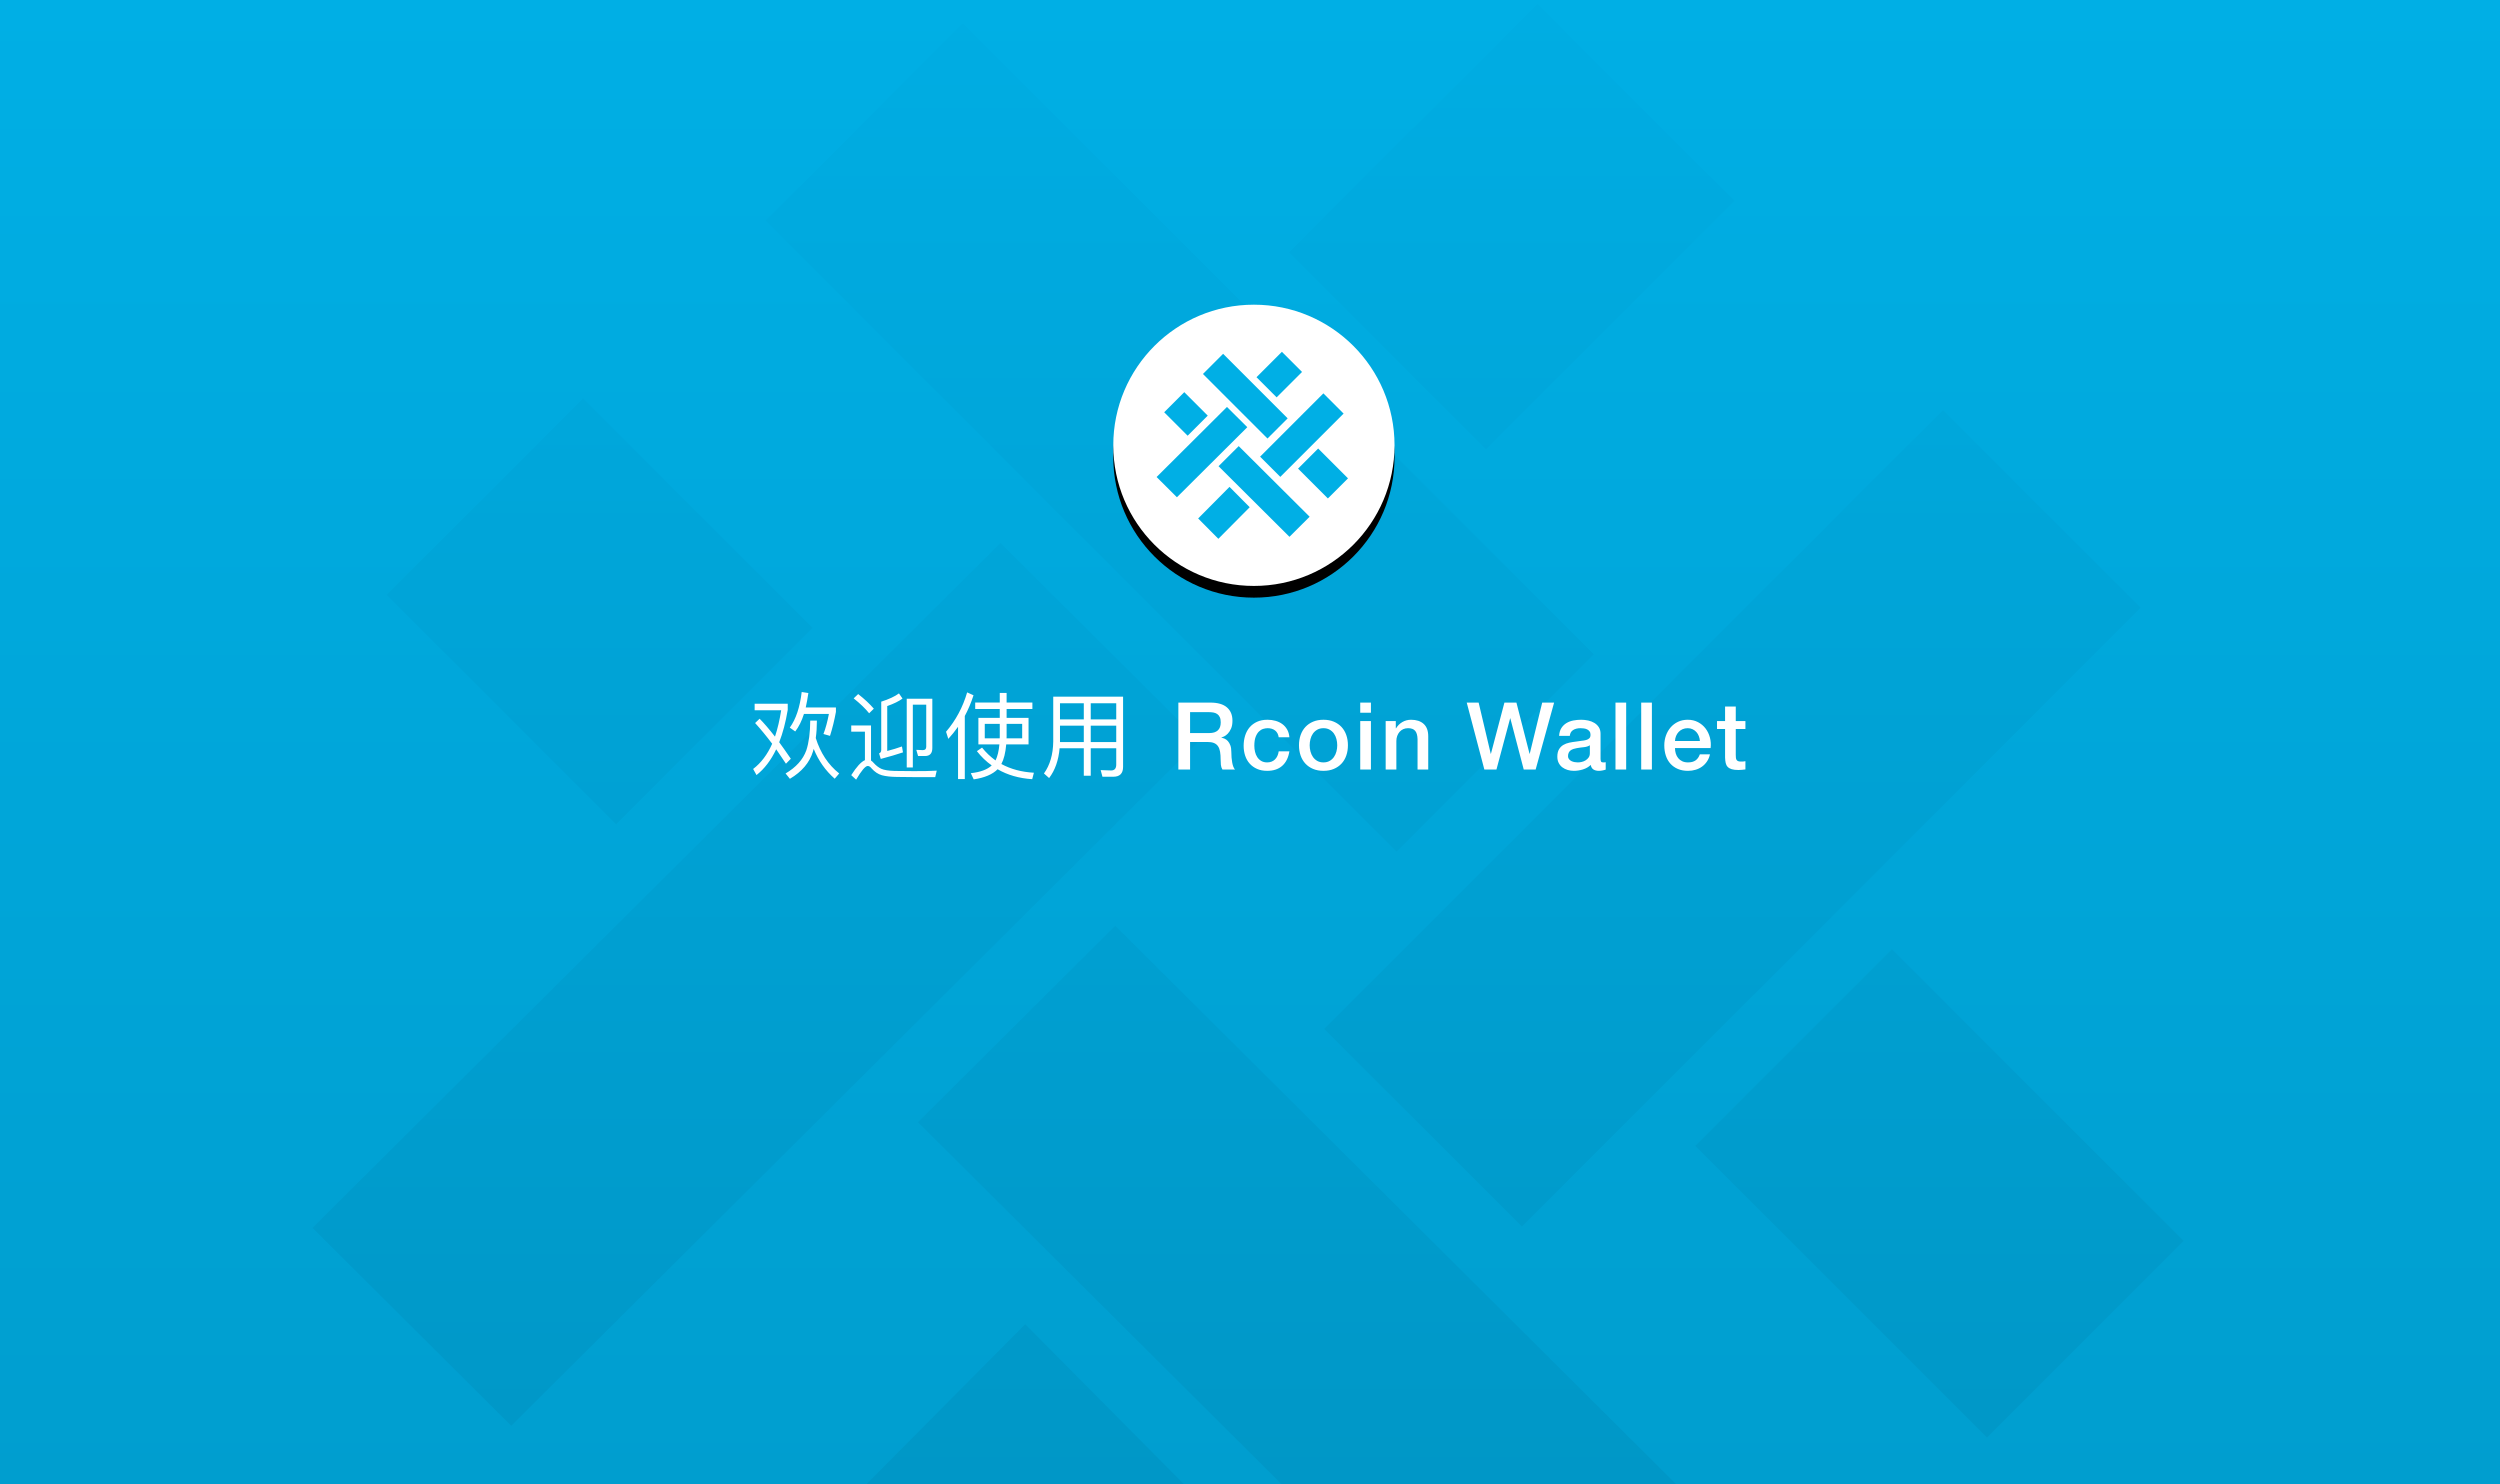 <?xml version="1.0" encoding="UTF-8"?>
<svg width="640px" height="380px" viewBox="0 0 640 380" version="1.1" xmlns="http://www.w3.org/2000/svg" xmlns:xlink="http://www.w3.org/1999/xlink">
    <!-- Generator: Sketch 49.3 (51167) - http://www.bohemiancoding.com/sketch -->
    <title>BG</title>
    <desc>Created with Sketch.</desc>
    <defs>
        <linearGradient x1="50%" y1="0%" x2="50%" y2="100%" id="linearGradient-1">
            <stop stop-color="#00AFE5" offset="0%"></stop>
            <stop stop-color="#009ECF" offset="100%"></stop>
        </linearGradient>
        <linearGradient x1="50%" y1="0%" x2="50%" y2="100%" id="linearGradient-2">
            <stop stop-color="#00ADE3" offset="0%"></stop>
            <stop stop-color="#0092C0" offset="100%"></stop>
        </linearGradient>
        <circle id="path-3" cx="36" cy="36" r="36"></circle>
        <filter x="-33.3%" y="-29.2%" width="166.7%" height="166.7%" filterUnits="objectBoundingBox" id="filter-4">
            <feOffset dx="0" dy="3" in="SourceAlpha" result="shadowOffsetOuter1"></feOffset>
            <feGaussianBlur stdDeviation="7.5" in="shadowOffsetOuter1" result="shadowBlurOuter1"></feGaussianBlur>
            <feColorMatrix values="0 0 0 0 0   0 0 0 0 0   0 0 0 0 0  0 0 0 0.135 0" type="matrix" in="shadowBlurOuter1"></feColorMatrix>
        </filter>
    </defs>
    <g id="Rcoin" stroke="none" stroke-width="1" fill="none" fill-rule="evenodd">
        <g id="loading" transform="translate(0, -20)">
            <rect id="BG" fill="#FFFFFF" x="0" y="0" width="640" height="400"></rect>
            <rect id="BG" fill="url(#linearGradient-1)" x="0" y="20" width="640" height="380"></rect>
            <path d="M184,438.061 L262.45,359 L313,409.939 L234.545,489 L184,438.061 Z M235,307.279 L285.5,257 L463,433.713 L412.5,484 L235,307.279 Z M434,313.335 L484.337,263 L559,337.661 L508.663,388 L434,313.335 Z M389.605,334 L339,283.395 L497.403,125 L548,175.601 L389.605,334 Z M208,180.722 L157.722,231 L99,172.278 L149.278,122 L208,180.722 Z M408,187.509 L357.51,238 L196,76.487 L246.49,26 L408,187.509 Z M393.595,21 L444,71.406 L380.409,135 L330,84.594 L393.595,21 Z M80,334.34 L256.116,159 L307,209.656 L130.876,385 L80,334.34 Z" id="Combined-Shape" fill="url(#linearGradient-2)"></path>
            <g id="Group-2" transform="translate(285, 98)">
                <g id="Oval-2">
                    <use fill="black" fill-opacity="1" filter="url(#filter-4)" xlink:href="#path-3"></use>
                    <use fill="#FFFFFF" fill-rule="evenodd" xlink:href="#path-3"></use>
                </g>
                <path d="M21.726,54.727 L29.752,46.639 L34.923,51.85 L26.897,59.937 L21.726,54.727 Z M26.944,41.348 L32.11,36.205 L50.267,54.282 L45.101,59.426 L26.944,41.348 Z M47.301,41.967 L52.45,36.818 L60.088,44.456 L54.938,49.605 L47.301,41.967 Z M42.759,44.081 L37.582,38.905 L53.786,22.701 L58.962,27.878 L42.759,44.081 Z M24.182,28.402 L19.038,33.545 L13.031,27.538 L18.175,22.395 L24.182,28.402 Z M44.641,29.096 L39.476,34.261 L22.954,17.739 L28.119,12.574 L44.641,29.096 Z M43.167,12.063 L48.324,17.219 L41.818,23.724 L36.662,18.568 L43.167,12.063 Z M11.088,44.116 L29.104,26.18 L34.309,31.361 L16.292,49.299 L11.088,44.116 Z" id="Combined-Shape" fill="#00AFE5"></path>
            </g>
            <path d="M206.94,197.416 C206.732,198.824 206.508,200.056 206.268,201.112 L213.996,201.112 L213.996,202.24 C213.612,204.352 213.108,206.4 212.484,208.384 L210.804,207.904 C211.364,206.432 211.828,204.72 212.196,202.768 L205.812,202.768 C205.236,204.576 204.492,206.072 203.58,207.256 L202.188,206.272 C203.756,204.096 204.772,201.056 205.236,197.152 L206.94,197.416 Z M201.204,215.512 C200.324,214.168 199.492,212.936 198.708,211.816 C197.364,214.632 195.684,216.832 193.668,218.416 L192.804,216.856 C194.836,215.304 196.46,213.152 197.676,210.4 C196.22,208.464 194.764,206.696 193.308,205.096 L194.46,203.992 C195.564,205.096 196.876,206.624 198.396,208.576 C199.068,206.544 199.596,204.296 199.98,201.832 L193.188,201.832 L193.188,200.152 L201.66,200.152 L201.66,201.736 C201.132,204.888 200.404,207.648 199.476,210.016 C200.212,211.008 201.204,212.416 202.452,214.24 L201.204,215.512 Z M209.124,204.472 C209.124,206.104 209.028,207.592 208.836,208.936 C210.02,212.744 212.02,215.768 214.836,218.008 L213.684,219.352 C211.316,217.272 209.524,214.728 208.308,211.72 L208.116,212.392 C207.252,215.224 205.284,217.552 202.212,219.376 L201.108,218.008 C203.78,216.44 205.548,214.472 206.412,212.104 C207.068,210.104 207.404,207.56 207.42,204.472 L209.124,204.472 Z M219.692,197.68 C221.308,198.944 222.644,200.192 223.7,201.424 L222.5,202.6 C221.54,201.4 220.22,200.128 218.54,198.784 L219.692,197.68 Z M234.164,218.944 C233.332,218.944 231.844,218.928 229.7,218.896 C228.084,218.88 226.772,218.736 225.764,218.464 C224.804,218.192 223.924,217.608 223.124,216.712 C222.804,216.296 222.476,216.088 222.14,216.088 C221.532,216.088 220.54,217.256 219.164,219.592 L217.916,218.44 C219.26,216.312 220.428,215.032 221.42,214.6 L221.42,207.304 L217.916,207.304 L217.916,205.72 L222.98,205.72 L222.98,214.696 C223.204,214.84 223.42,215.032 223.628,215.272 C224.22,215.944 224.876,216.456 225.596,216.808 C226.316,217.128 227.452,217.312 229.004,217.36 C230.764,217.392 232.412,217.408 233.948,217.408 L237.236,217.384 C238.484,217.352 239.34,217.32 239.804,217.288 L239.42,218.944 L234.164,218.944 Z M225.044,212.872 C225.412,212.728 225.596,212.432 225.596,211.984 L225.596,199.624 C227.564,199 229.076,198.296 230.132,197.512 L231.044,198.832 C230.116,199.52 228.812,200.16 227.132,200.752 L227.132,212.248 C228.492,211.896 229.748,211.512 230.9,211.096 L231.164,212.608 C229.644,213.12 227.748,213.68 225.476,214.288 L225.044,212.872 Z M235.028,213.544 L234.572,211.96 L236.252,212.032 C236.828,212.032 237.116,211.744 237.116,211.168 L237.116,200.392 L233.684,200.392 L233.684,216.472 L232.124,216.472 L232.124,198.88 L238.676,198.88 L238.676,211.504 C238.676,212.864 238.044,213.544 236.78,213.544 L235.028,213.544 Z M249.652,199.84 L255.94,199.84 L255.94,197.392 L257.692,197.392 L257.692,199.84 L264.292,199.84 L264.292,201.496 L257.692,201.496 L257.692,203.776 L263.308,203.776 L263.308,210.568 L257.596,210.568 C257.404,212.728 256.988,214.4 256.348,215.584 C258.748,216.896 261.524,217.64 264.676,217.816 L264.244,219.472 C260.868,219.248 257.916,218.4 255.388,216.928 C254.092,218.24 252.052,219.104 249.268,219.52 L248.524,217.936 C250.988,217.664 252.772,217 253.876,215.944 C252.452,214.936 251.188,213.72 250.084,212.296 L251.404,211.384 C252.412,212.648 253.564,213.744 254.86,214.672 C255.372,213.6 255.7,212.232 255.844,210.568 L250.468,210.568 L250.468,203.776 L255.94,203.776 L255.94,201.496 L249.652,201.496 L249.652,199.84 Z M261.676,209.008 L261.676,205.312 L257.692,205.312 L257.692,208.72 L257.668,209.008 L261.676,209.008 Z M255.916,209.008 L255.94,208.72 L255.94,205.312 L252.1,205.312 L252.1,209.008 L255.916,209.008 Z M245.26,206.056 C244.444,207.208 243.612,208.24 242.764,209.152 L242.188,207.328 C244.684,204.4 246.484,201.04 247.588,197.248 L249.22,197.992 C248.612,199.88 247.868,201.648 246.988,203.296 L246.988,219.448 L245.26,219.448 L245.26,206.056 Z M271.356,205.768 L271.356,209.968 L277.452,209.968 L277.452,205.768 L271.356,205.768 Z M271.26,211.552 C270.988,214.64 270.092,217.184 268.572,219.184 L267.252,218.008 C268.788,215.864 269.58,213.152 269.628,209.872 L269.628,198.352 L287.508,198.352 L287.508,216.328 C287.508,218.008 286.668,218.848 284.988,218.848 L282.228,218.848 L281.772,217.144 C283.052,217.208 283.94,217.24 284.436,217.24 C285.316,217.24 285.756,216.736 285.756,215.728 L285.756,211.552 L279.228,211.552 L279.228,218.584 L277.452,218.584 L277.452,211.552 L271.26,211.552 Z M285.756,209.968 L285.756,205.768 L279.228,205.768 L279.228,209.968 L285.756,209.968 Z M285.756,204.16 L285.756,200.032 L279.228,200.032 L279.228,204.16 L285.756,204.16 Z M277.452,200.032 L271.356,200.032 L271.356,204.16 L277.452,204.16 L277.452,200.032 Z M301.66,199.864 L309.844,199.864 C311.732,199.864 313.148,200.272 314.092,201.088 C315.036,201.904 315.508,203.04 315.508,204.496 C315.508,205.312 315.388,205.988 315.148,206.524 C314.908,207.06 314.628,207.492 314.308,207.82 C313.988,208.148 313.672,208.384 313.36,208.528 C313.048,208.672 312.82,208.768 312.676,208.816 L312.676,208.864 C312.932,208.896 313.208,208.976 313.504,209.104 C313.8,209.232 314.076,209.436 314.332,209.716 C314.588,209.996 314.8,210.36 314.968,210.808 C315.136,211.256 315.22,211.816 315.22,212.488 C315.22,213.496 315.296,214.412 315.448,215.236 C315.6,216.06 315.836,216.648 316.156,217 L312.94,217 C312.716,216.632 312.584,216.224 312.544,215.776 C312.504,215.328 312.484,214.896 312.484,214.48 C312.484,213.696 312.436,213.02 312.34,212.452 C312.244,211.884 312.068,211.412 311.812,211.036 C311.556,210.66 311.208,210.384 310.768,210.208 C310.328,210.032 309.764,209.944 309.076,209.944 L304.66,209.944 L304.66,217 L301.66,217 L301.66,199.864 Z M304.66,207.664 L309.58,207.664 C310.54,207.664 311.268,207.436 311.764,206.98 C312.26,206.524 312.508,205.84 312.508,204.928 C312.508,204.384 312.428,203.94 312.268,203.596 C312.108,203.252 311.888,202.984 311.608,202.792 C311.328,202.6 311.008,202.472 310.648,202.408 C310.288,202.344 309.916,202.312 309.532,202.312 L304.66,202.312 L304.66,207.664 Z M327.348,208.744 C327.236,207.976 326.928,207.396 326.424,207.004 C325.92,206.612 325.284,206.416 324.516,206.416 C324.164,206.416 323.788,206.476 323.388,206.596 C322.988,206.716 322.62,206.94 322.284,207.268 C321.948,207.596 321.668,208.052 321.444,208.636 C321.22,209.22 321.108,209.984 321.108,210.928 C321.108,211.44 321.168,211.952 321.288,212.464 C321.408,212.976 321.6,213.432 321.864,213.832 C322.128,214.232 322.468,214.556 322.884,214.804 C323.3,215.052 323.804,215.176 324.396,215.176 C325.196,215.176 325.856,214.928 326.376,214.432 C326.896,213.936 327.22,213.24 327.348,212.344 L330.084,212.344 C329.828,213.96 329.216,215.196 328.248,216.052 C327.28,216.908 325.996,217.336 324.396,217.336 C323.42,217.336 322.56,217.172 321.816,216.844 C321.072,216.516 320.444,216.068 319.932,215.5 C319.42,214.932 319.032,214.256 318.768,213.472 C318.504,212.688 318.372,211.84 318.372,210.928 C318.372,210 318.5,209.128 318.756,208.312 C319.012,207.496 319.396,206.788 319.908,206.188 C320.42,205.588 321.056,205.116 321.816,204.772 C322.576,204.428 323.468,204.256 324.492,204.256 C325.212,204.256 325.896,204.348 326.544,204.532 C327.192,204.716 327.768,204.992 328.272,205.36 C328.776,205.728 329.188,206.192 329.508,206.752 C329.828,207.312 330.02,207.976 330.084,208.744 L327.348,208.744 Z M338.804,217.336 C337.812,217.336 336.928,217.172 336.152,216.844 C335.376,216.516 334.72,216.064 334.184,215.488 C333.648,214.912 333.24,214.224 332.96,213.424 C332.68,212.624 332.54,211.744 332.54,210.784 C332.54,209.84 332.68,208.968 332.96,208.168 C333.24,207.368 333.648,206.68 334.184,206.104 C334.72,205.528 335.376,205.076 336.152,204.748 C336.928,204.42 337.812,204.256 338.804,204.256 C339.796,204.256 340.68,204.42 341.456,204.748 C342.232,205.076 342.888,205.528 343.424,206.104 C343.96,206.68 344.368,207.368 344.648,208.168 C344.928,208.968 345.068,209.84 345.068,210.784 C345.068,211.744 344.928,212.624 344.648,213.424 C344.368,214.224 343.96,214.912 343.424,215.488 C342.888,216.064 342.232,216.516 341.456,216.844 C340.68,217.172 339.796,217.336 338.804,217.336 Z M338.804,215.176 C339.412,215.176 339.94,215.048 340.388,214.792 C340.836,214.536 341.204,214.2 341.492,213.784 C341.78,213.368 341.992,212.9 342.128,212.38 C342.264,211.86 342.332,211.328 342.332,210.784 C342.332,210.256 342.264,209.728 342.128,209.2 C341.992,208.672 341.78,208.204 341.492,207.796 C341.204,207.388 340.836,207.056 340.388,206.8 C339.94,206.544 339.412,206.416 338.804,206.416 C338.196,206.416 337.668,206.544 337.22,206.8 C336.772,207.056 336.404,207.388 336.116,207.796 C335.828,208.204 335.616,208.672 335.48,209.2 C335.344,209.728 335.276,210.256 335.276,210.784 C335.276,211.328 335.344,211.86 335.48,212.38 C335.616,212.9 335.828,213.368 336.116,213.784 C336.404,214.2 336.772,214.536 337.22,214.792 C337.668,215.048 338.196,215.176 338.804,215.176 Z M348.22,199.864 L350.956,199.864 L350.956,202.456 L348.22,202.456 L348.22,199.864 Z M348.22,204.592 L350.956,204.592 L350.956,217 L348.22,217 L348.22,204.592 Z M354.732,204.592 L357.324,204.592 L357.324,206.416 L357.372,206.464 C357.788,205.776 358.332,205.236 359.004,204.844 C359.676,204.452 360.42,204.256 361.236,204.256 C362.596,204.256 363.668,204.608 364.452,205.312 C365.236,206.016 365.628,207.072 365.628,208.48 L365.628,217 L362.892,217 L362.892,209.2 C362.86,208.224 362.652,207.516 362.268,207.076 C361.884,206.636 361.284,206.416 360.468,206.416 C360.004,206.416 359.588,206.5 359.22,206.668 C358.852,206.836 358.54,207.068 358.284,207.364 C358.028,207.66 357.828,208.008 357.684,208.408 C357.54,208.808 357.468,209.232 357.468,209.68 L357.468,217 L354.732,217 L354.732,204.592 Z M375.484,199.864 L378.532,199.864 L381.628,212.968 L381.676,212.968 L385.132,199.864 L388.204,199.864 L391.564,212.968 L391.612,212.968 L394.804,199.864 L397.852,199.864 L393.124,217 L390.076,217 L386.644,203.896 L386.596,203.896 L383.092,217 L379.996,217 L375.484,199.864 Z M409.74,214.24 C409.74,214.576 409.784,214.816 409.872,214.96 C409.96,215.104 410.132,215.176 410.388,215.176 L410.676,215.176 C410.788,215.176 410.916,215.16 411.06,215.128 L411.06,217.024 C410.964,217.056 410.84,217.092 410.688,217.132 C410.536,217.172 410.38,217.208 410.22,217.24 C410.06,217.272 409.9,217.296 409.74,217.312 C409.58,217.328 409.444,217.336 409.332,217.336 C408.772,217.336 408.308,217.224 407.94,217 C407.572,216.776 407.332,216.384 407.22,215.824 C406.676,216.352 406.008,216.736 405.216,216.976 C404.424,217.216 403.66,217.336 402.924,217.336 C402.364,217.336 401.828,217.26 401.316,217.108 C400.804,216.956 400.352,216.732 399.96,216.436 C399.568,216.14 399.256,215.764 399.024,215.308 C398.792,214.852 398.676,214.32 398.676,213.712 C398.676,212.944 398.816,212.32 399.096,211.84 C399.376,211.36 399.744,210.984 400.2,210.712 C400.656,210.44 401.168,210.244 401.736,210.124 C402.304,210.004 402.876,209.912 403.452,209.848 C403.948,209.752 404.42,209.684 404.868,209.644 C405.316,209.604 405.712,209.536 406.056,209.44 C406.4,209.344 406.672,209.196 406.872,208.996 C407.072,208.796 407.172,208.496 407.172,208.096 C407.172,207.744 407.088,207.456 406.92,207.232 C406.752,207.008 406.544,206.836 406.296,206.716 C406.048,206.596 405.772,206.516 405.468,206.476 C405.164,206.436 404.876,206.416 404.604,206.416 C403.836,206.416 403.204,206.576 402.708,206.896 C402.212,207.216 401.932,207.712 401.868,208.384 L399.132,208.384 C399.18,207.584 399.372,206.92 399.708,206.392 C400.044,205.864 400.472,205.44 400.992,205.12 C401.512,204.8 402.1,204.576 402.756,204.448 C403.412,204.32 404.084,204.256 404.772,204.256 C405.38,204.256 405.98,204.32 406.572,204.448 C407.164,204.576 407.696,204.784 408.168,205.072 C408.64,205.36 409.02,205.732 409.308,206.188 C409.596,206.644 409.74,207.2 409.74,207.856 L409.74,214.24 Z M407.004,210.784 C406.588,211.056 406.076,211.22 405.468,211.276 C404.86,211.332 404.252,211.416 403.644,211.528 C403.356,211.576 403.076,211.644 402.804,211.732 C402.532,211.82 402.292,211.94 402.084,212.092 C401.876,212.244 401.712,212.444 401.592,212.692 C401.472,212.94 401.412,213.24 401.412,213.592 C401.412,213.896 401.5,214.152 401.676,214.36 C401.852,214.568 402.064,214.732 402.312,214.852 C402.56,214.972 402.832,215.056 403.128,215.104 C403.424,215.152 403.692,215.176 403.932,215.176 C404.236,215.176 404.564,215.136 404.916,215.056 C405.268,214.976 405.6,214.84 405.912,214.648 C406.224,214.456 406.484,214.212 406.692,213.916 C406.9,213.62 407.004,213.256 407.004,212.824 L407.004,210.784 Z M413.564,199.864 L416.3,199.864 L416.3,217 L413.564,217 L413.564,199.864 Z M420.148,199.864 L422.884,199.864 L422.884,217 L420.148,217 L420.148,199.864 Z M435.18,209.704 C435.148,209.272 435.056,208.856 434.904,208.456 C434.752,208.056 434.544,207.708 434.28,207.412 C434.016,207.116 433.696,206.876 433.32,206.692 C432.944,206.508 432.524,206.416 432.06,206.416 C431.58,206.416 431.144,206.5 430.752,206.668 C430.36,206.836 430.024,207.068 429.744,207.364 C429.464,207.66 429.24,208.008 429.072,208.408 C428.904,208.808 428.812,209.24 428.796,209.704 L435.18,209.704 Z M428.796,211.504 C428.796,211.984 428.864,212.448 429,212.896 C429.136,213.344 429.34,213.736 429.612,214.072 C429.884,214.408 430.228,214.676 430.644,214.876 C431.06,215.076 431.556,215.176 432.132,215.176 C432.932,215.176 433.576,215.004 434.064,214.66 C434.552,214.316 434.916,213.8 435.156,213.112 L437.748,213.112 C437.604,213.784 437.356,214.384 437.004,214.912 C436.652,215.44 436.228,215.884 435.732,216.244 C435.236,216.604 434.68,216.876 434.064,217.06 C433.448,217.244 432.804,217.336 432.132,217.336 C431.156,217.336 430.292,217.176 429.54,216.856 C428.788,216.536 428.152,216.088 427.632,215.512 C427.112,214.936 426.72,214.248 426.456,213.448 C426.192,212.648 426.06,211.768 426.06,210.808 C426.06,209.928 426.2,209.092 426.48,208.3 C426.76,207.508 427.16,206.812 427.68,206.212 C428.2,205.612 428.828,205.136 429.564,204.784 C430.3,204.432 431.132,204.256 432.06,204.256 C433.036,204.256 433.912,204.46 434.688,204.868 C435.464,205.276 436.108,205.816 436.62,206.488 C437.132,207.16 437.504,207.932 437.736,208.804 C437.968,209.676 438.028,210.576 437.916,211.504 L428.796,211.504 Z M439.556,204.592 L441.62,204.592 L441.62,200.872 L444.356,200.872 L444.356,204.592 L446.828,204.592 L446.828,206.632 L444.356,206.632 L444.356,213.256 C444.356,213.544 444.368,213.792 444.392,214 C444.416,214.208 444.472,214.384 444.56,214.528 C444.648,214.672 444.78,214.78 444.956,214.852 C445.132,214.924 445.372,214.96 445.676,214.96 C445.868,214.96 446.06,214.956 446.252,214.948 C446.444,214.94 446.636,214.912 446.828,214.864 L446.828,216.976 C446.524,217.008 446.228,217.04 445.94,217.072 C445.652,217.104 445.356,217.12 445.052,217.12 C444.332,217.12 443.752,217.052 443.312,216.916 C442.872,216.78 442.528,216.58 442.28,216.316 C442.032,216.052 441.864,215.72 441.776,215.32 C441.688,214.92 441.636,214.464 441.62,213.952 L441.62,206.632 L439.556,206.632 L439.556,204.592 Z" id="欢迎使用-Rcoin-Wallet" fill="#FFFFFF"></path>
        </g>
    </g>
</svg>